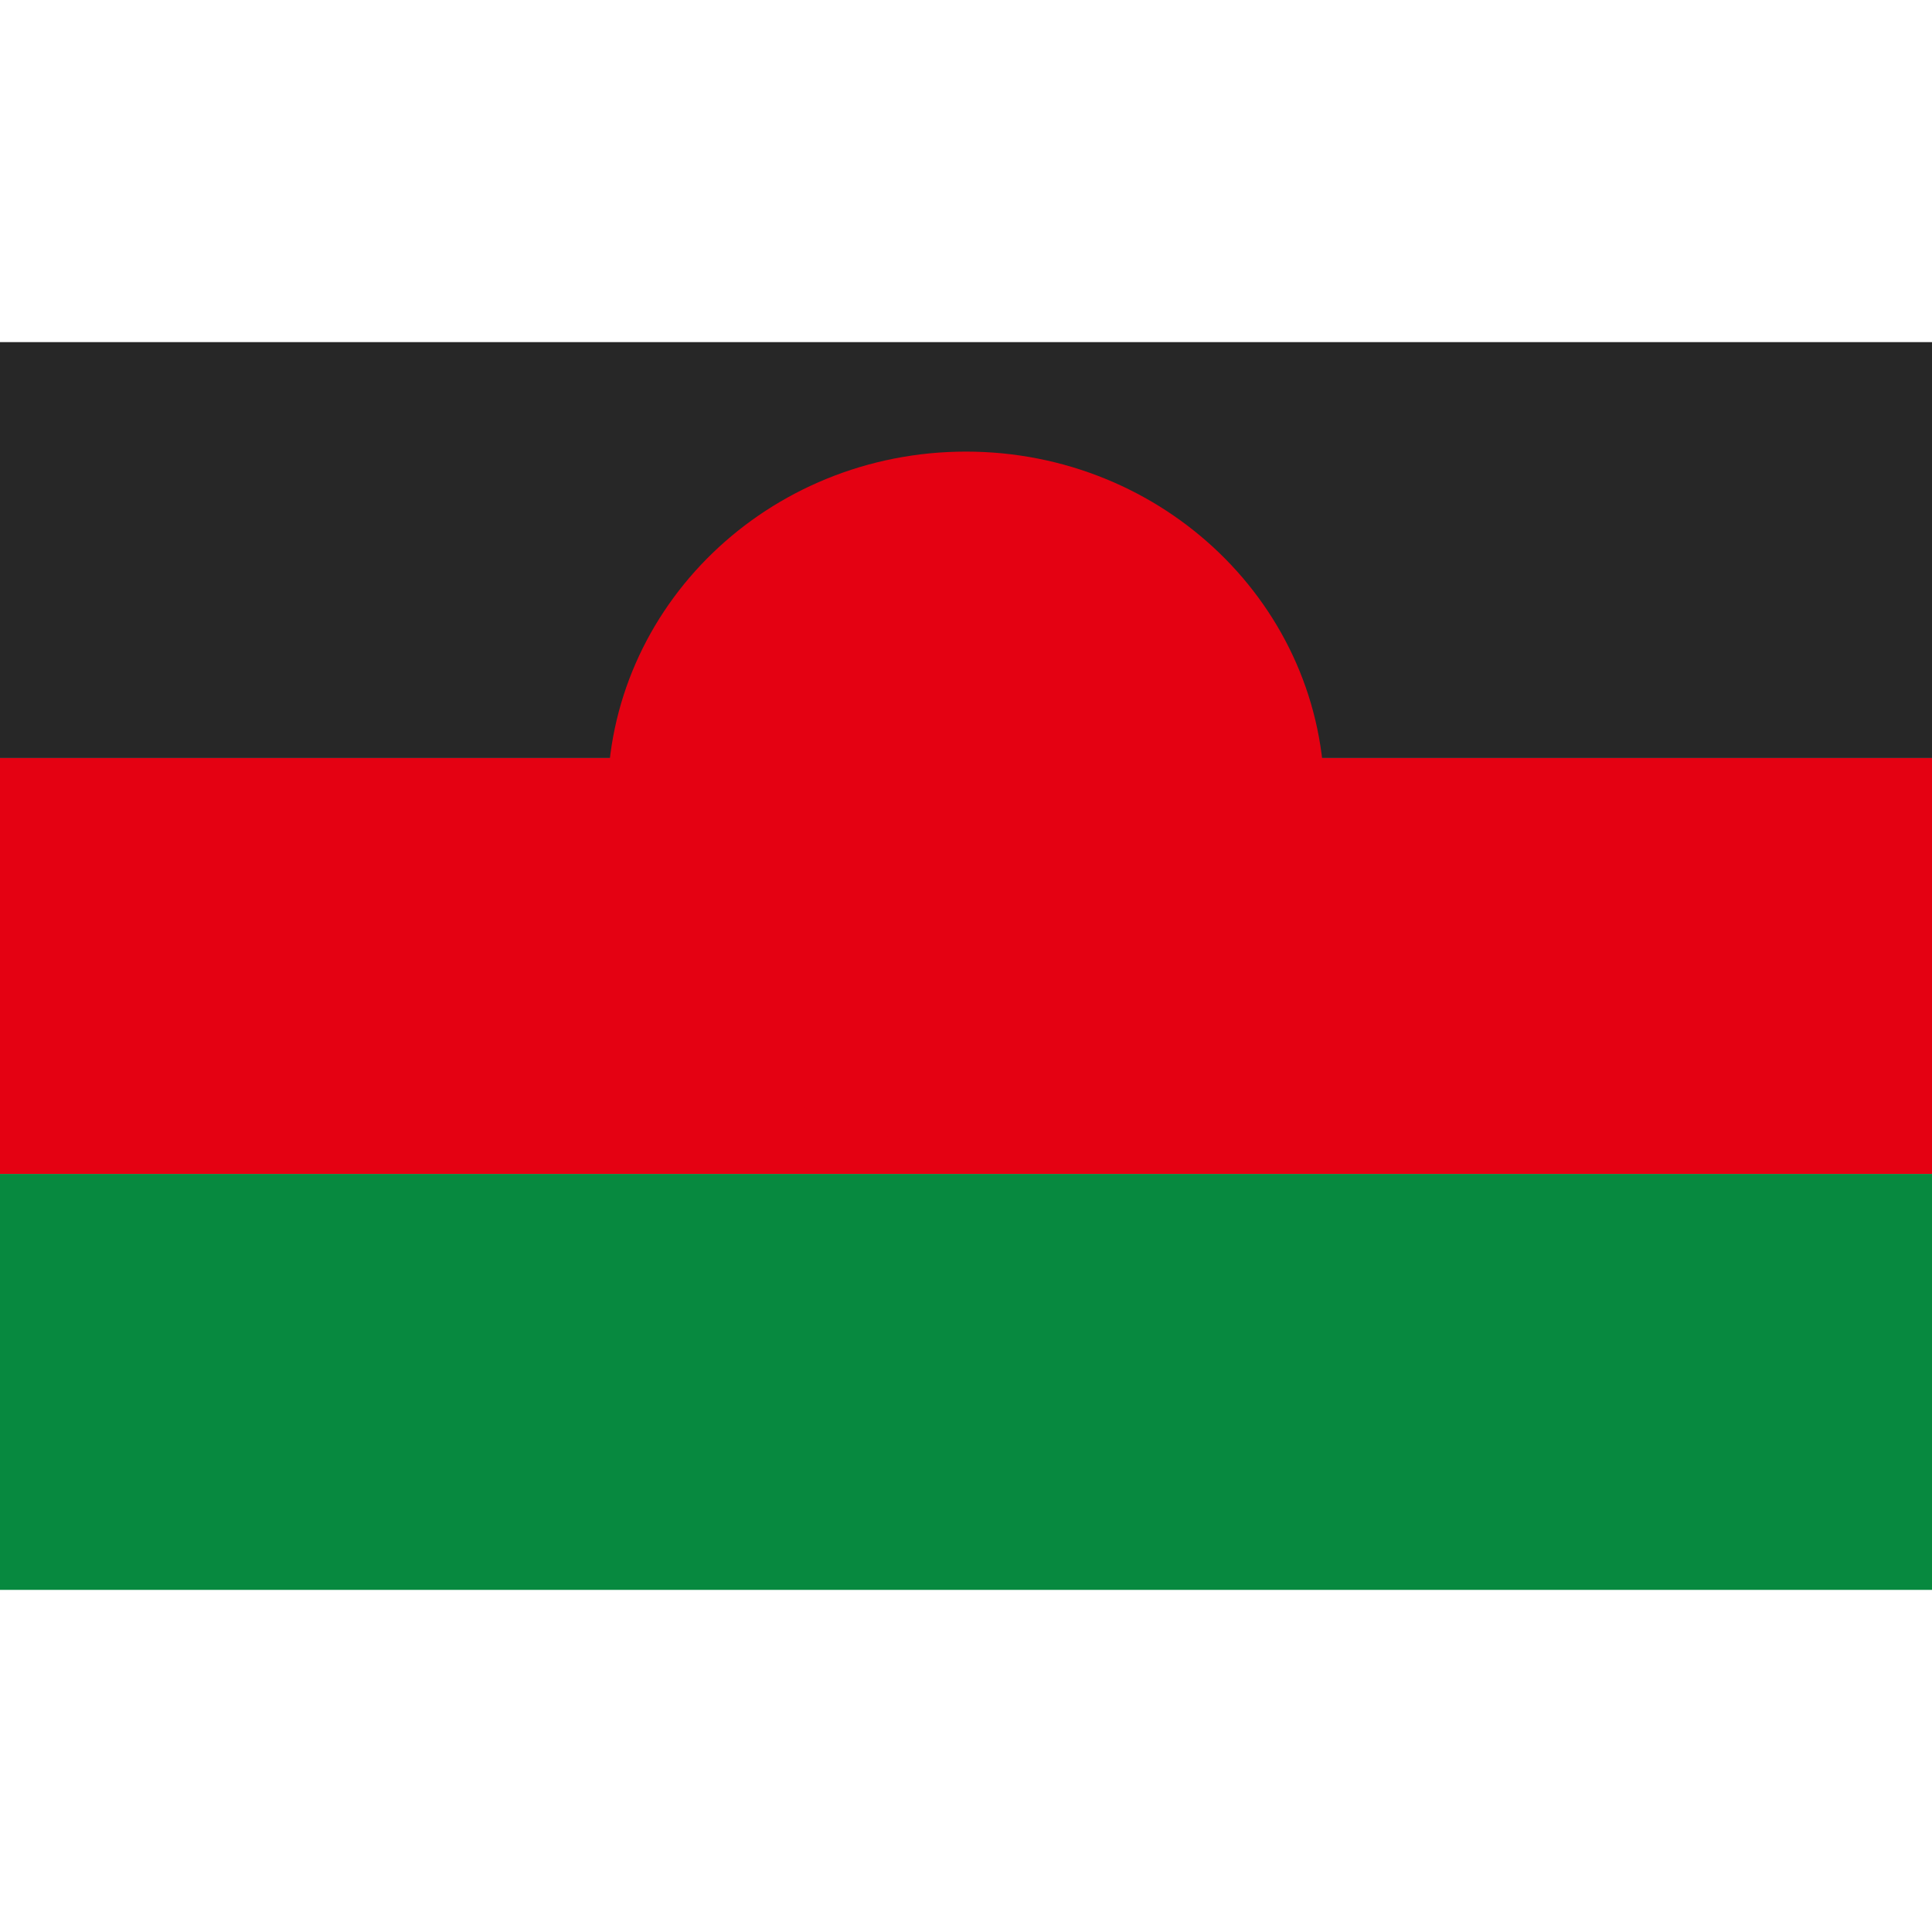 <svg width="24" height="24" viewBox="0 0 24 24" fill="none" xmlns="http://www.w3.org/2000/svg">
<path d="M0 4.25H24V9.417H0V4.25Z" fill="#272727"/>
<path d="M0 9.417H24V14.583H0V9.417Z" fill="#E40112"/>
<path d="M0 14.583H24V19.75H0V14.583Z" fill="#07893F"/>
<path d="M12 14.221C14.459 14.221 16.453 12.293 16.453 9.915C16.453 7.537 14.459 5.61 12 5.61C9.541 5.61 7.547 7.537 7.547 9.915C7.547 12.293 9.541 14.221 12 14.221Z" fill="#E40112"/>
</svg>
